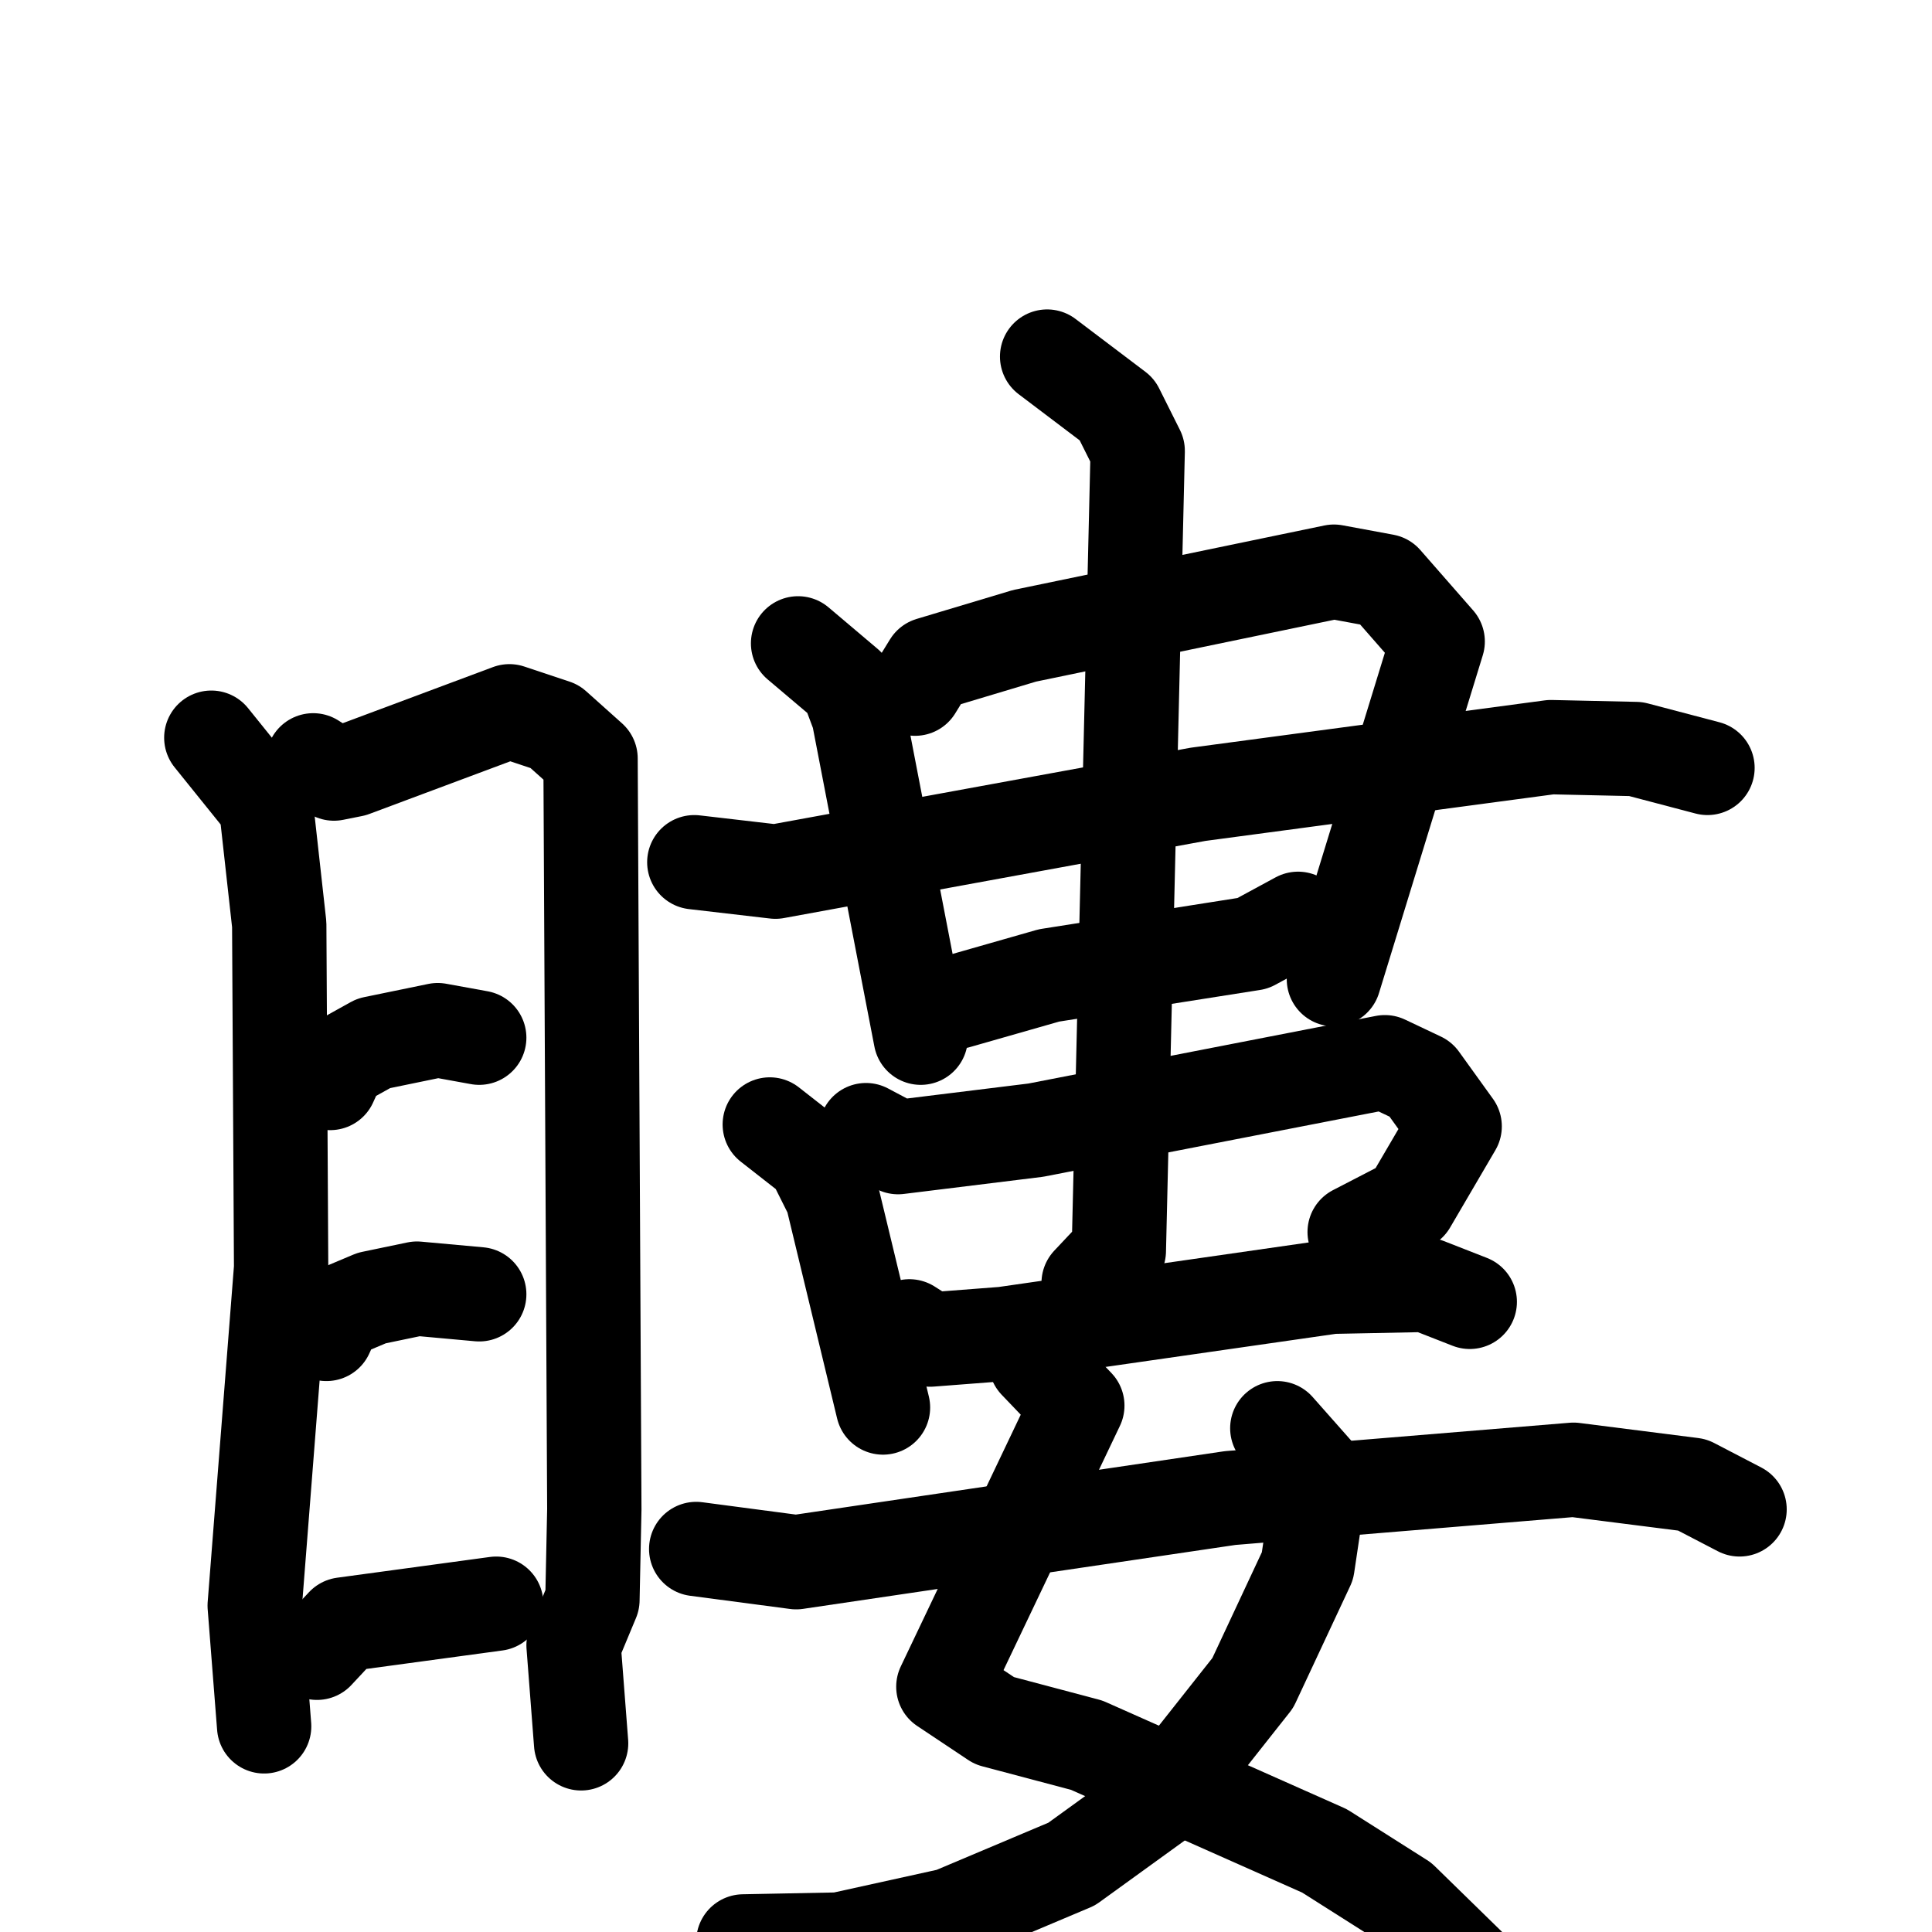 <svg xmlns="http://www.w3.org/2000/svg" viewBox="0 0 1024 1024">
  <g style="fill:none;stroke:#000000;stroke-width:50;stroke-linecap:round;stroke-linejoin:round;" transform="scale(1, 1) translate(0, 0)">
    <path d="M 112.0,391.0 L 141.0,427.0 L 148.0,490.0 L 149.0,672.0 L 135.0,851.0 L 140.0,915.0"/>
    <path d="M 166.0,403.0 L 177.0,410.0 L 187.0,408.0 L 270.0,377.0 L 294.0,385.0 L 313.0,402.0 L 315.0,800.0 L 314.0,848.0 L 304.0,872.0 L 308.0,924.0"/>
    <path d="M 175.0,574.0 L 180.0,563.0 L 198.0,553.0 L 232.0,546.0 L 254.0,550.0"/>
    <path d="M 173.0,707.0 L 178.0,696.0 L 197.0,688.0 L 221.0,683.0 L 254.0,686.0"/>
    <path d="M 168.0,876.0 L 182.0,861.0 L 263.0,850.0"/>
    <path d="M 423.0,341.0 L 449.0,363.0 L 455.0,379.0 L 488.0,550.0"/>
    <path d="M 485.0,365.0 L 493.0,352.0 L 543.0,337.0 L 707.0,303.0 L 734.0,308.0 L 762.0,340.0 L 707.0,519.0"/>
    <path d="M 368.0,457.0 L 411.0,462.0 L 635.0,421.0 L 822.0,396.0 L 867.0,397.0 L 905.0,407.0"/>
    <path d="M 507.0,531.0 L 556.0,517.0 L 664.0,500.0 L 688.0,487.0"/>
    <path d="M 408.0,596.0 L 431.0,614.0 L 441.0,634.0 L 468.0,746.0"/>
    <path d="M 459.0,599.0 L 476.0,608.0 L 549.0,599.0 L 734.0,563.0 L 753.0,572.0 L 771.0,597.0 L 747.0,638.0 L 718.0,653.0"/>
    <path d="M 482.0,703.0 L 493.0,710.0 L 532.0,707.0 L 706.0,682.0 L 756.0,681.0 L 779.0,690.0"/>
    <path d="M 555.0,189.0 L 592.0,217.0 L 603.0,239.0 L 593.0,663.0 L 577.0,680.0"/>
    <path d="M 549.0,722.0 L 571.0,745.0 L 500.0,894.0 L 527.0,912.0 L 576.0,925.0 L 702.0,981.0 L 743.0,1007.0 L 786.0,1049.0"/>
    <path d="M 677.0,757.0 L 700.0,783.0 L 693.0,830.0 L 664.0,892.0 L 615.0,954.0 L 568.0,988.0 L 504.0,1015.0 L 445.0,1028.0 L 394.0,1029.0"/>
    <path d="M 369.0,821.0 L 422.0,828.0 L 652.0,794.0 L 834.0,779.0 L 897.0,787.0 L 922.0,800.0"/>
  </g>
</svg>
